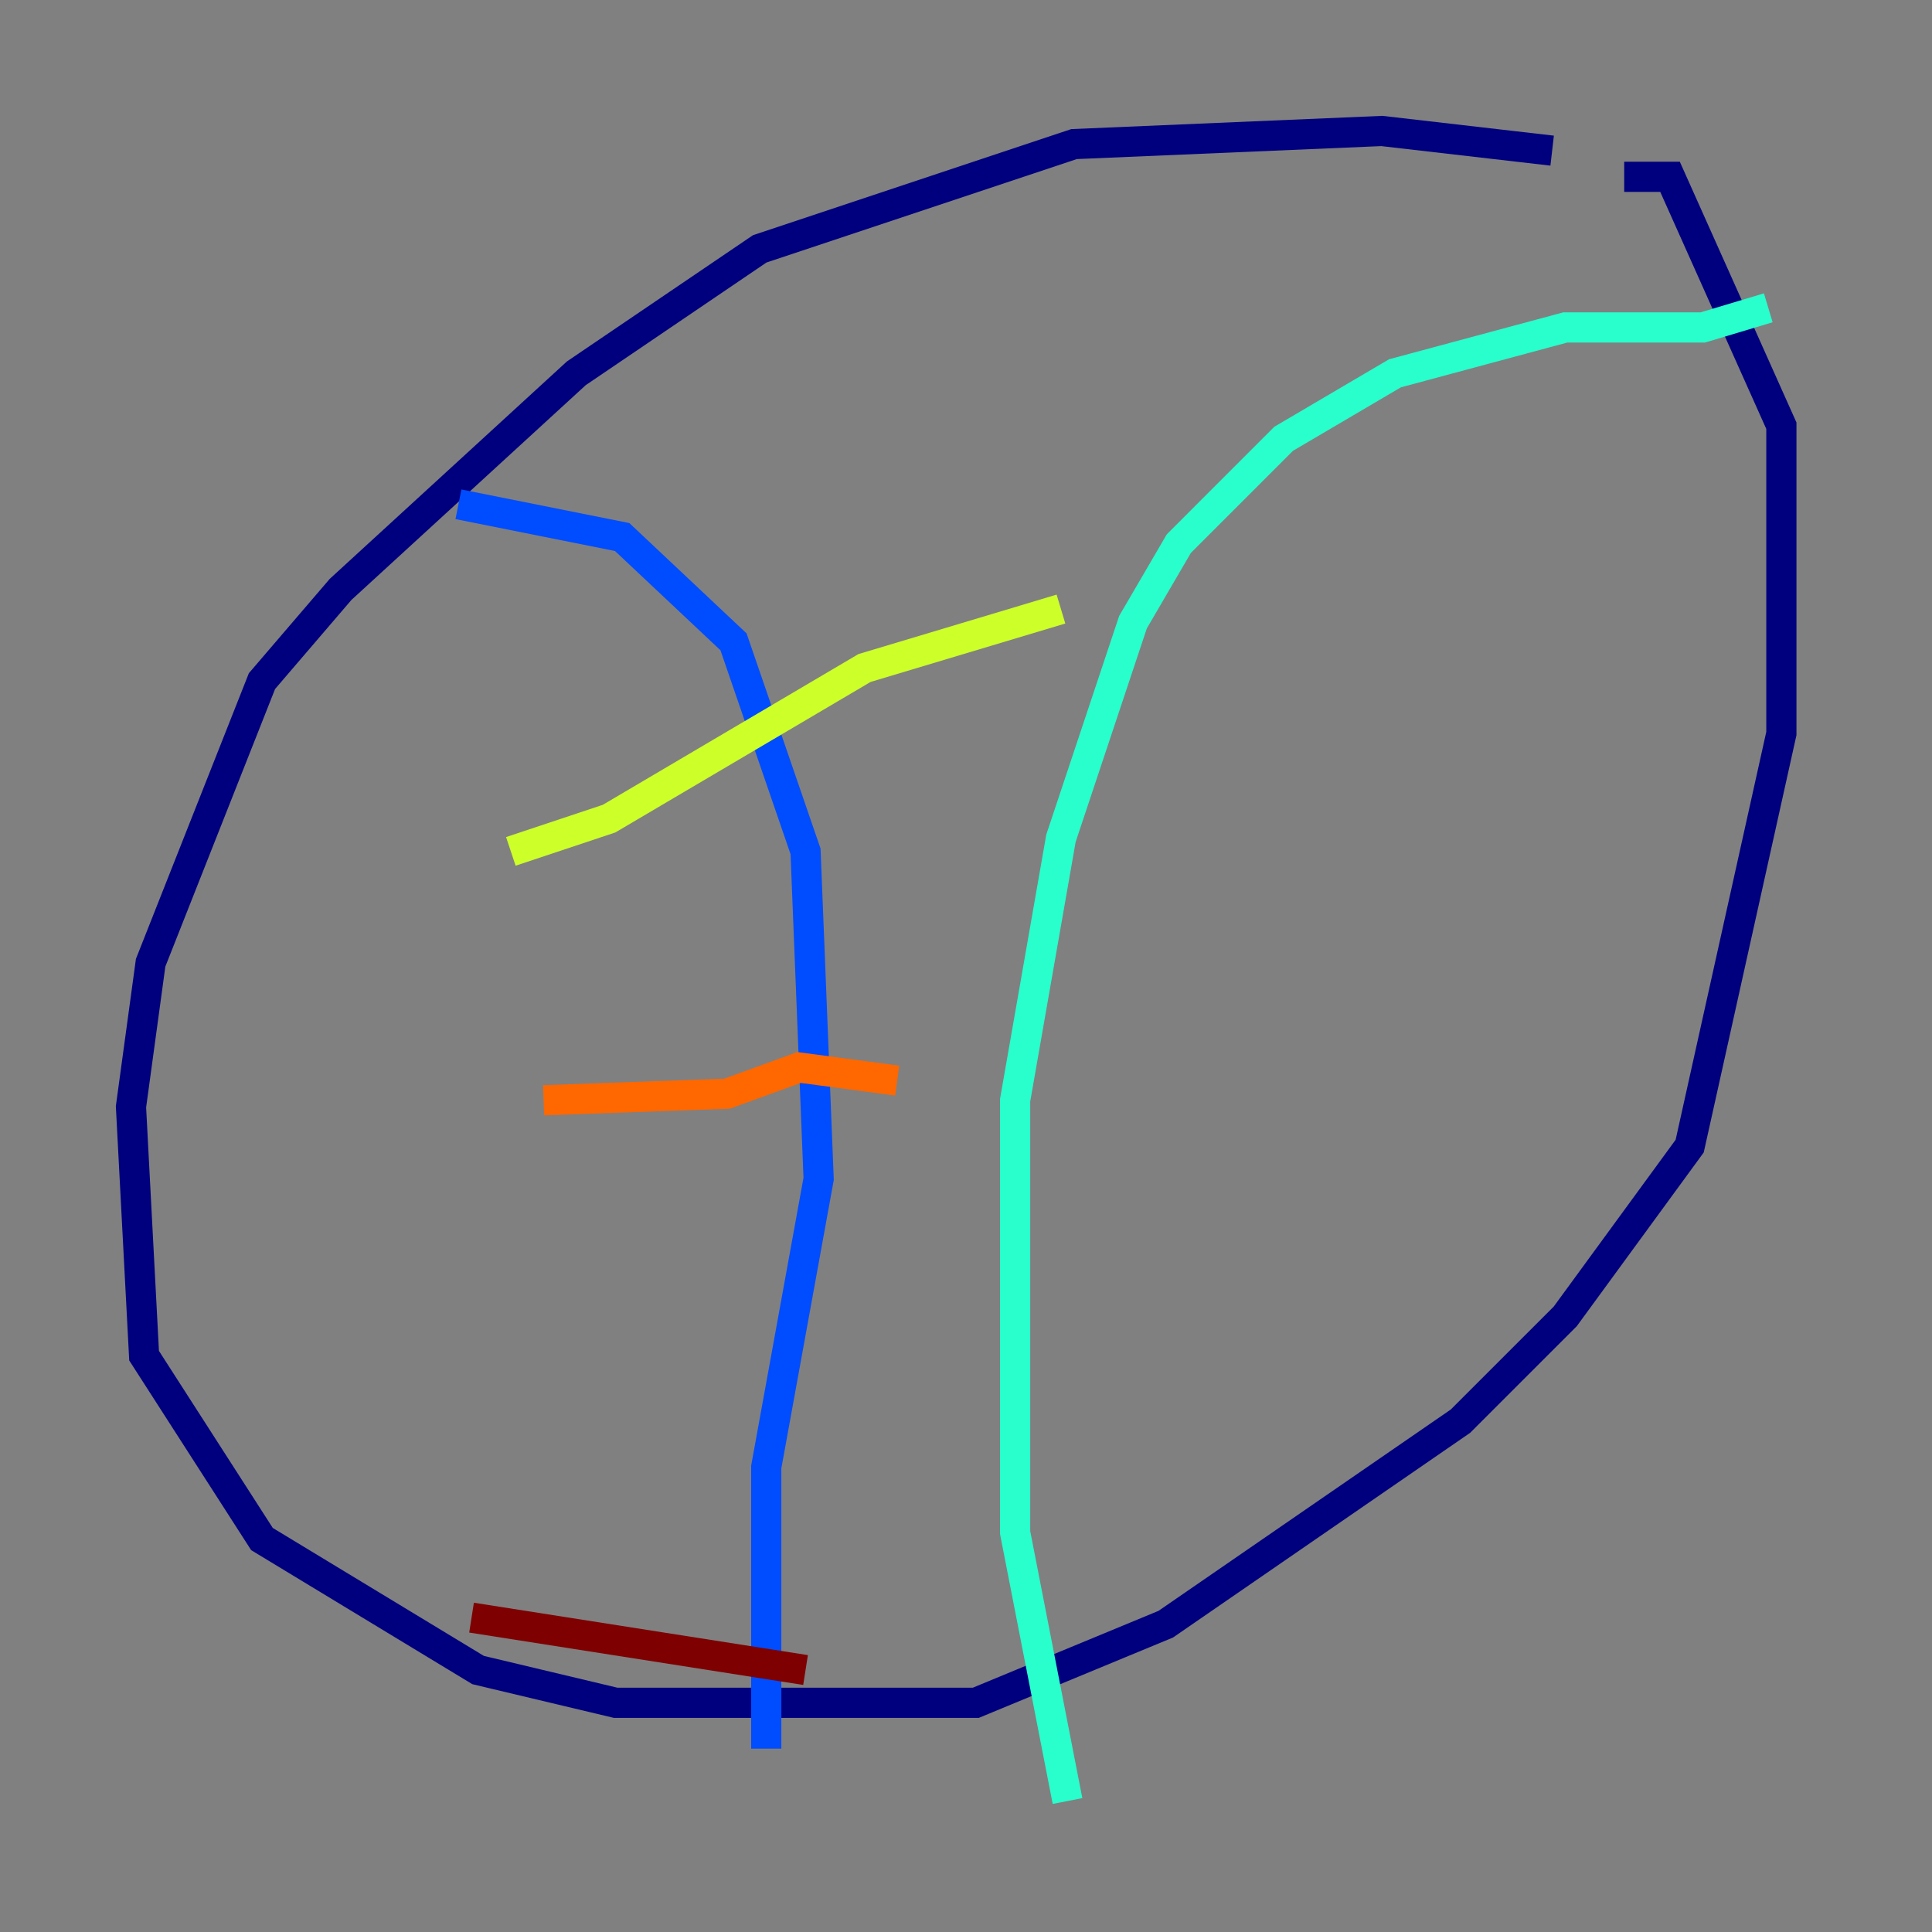 <?xml version="1.0" encoding="utf-8" ?>
<svg baseProfile="tiny" height="128" version="1.2" viewBox="0,0,128,128" width="128" xmlns="http://www.w3.org/2000/svg" xmlns:ev="http://www.w3.org/2001/xml-events" xmlns:xlink="http://www.w3.org/1999/xlink"><rect x="0" y="0" width="128" height="128" fill="#808080" stroke="none"/><defs /><polyline fill="none" points="102.834,9.98 91.552,8.678 71.159,9.546 50.332,16.488 38.183,24.732 22.563,39.051 17.356,45.125 9.98,63.783 8.678,73.329 9.546,89.817 17.356,101.966 31.675,110.644 40.786,112.814 64.651,112.814 77.234,107.607 96.759,94.156 103.702,87.214 111.946,75.932 118.02,48.597 118.02,28.203 110.644,11.715 107.607,11.715" stroke="#00007f" stroke-width="2" /><polyline fill="none" points="30.373,33.41 41.22,35.58 48.597,42.522 53.37,56.407 54.237,78.102 50.766,97.193 50.766,115.851" stroke="#004cff" stroke-width="2" /><polyline fill="none" points="117.153,20.393 112.814,21.695 103.702,21.695 92.42,24.732 85.044,29.071 78.102,36.014 75.064,41.22 70.291,55.539 67.254,72.895 67.254,101.532 70.725,119.322" stroke="#29ffcd" stroke-width="2" /><polyline fill="none" points="33.844,56.407 40.352,54.237 57.275,44.258 70.291,40.352" stroke="#cdff29" stroke-width="2" /><polyline fill="none" points="36.014,72.895 48.163,72.461 52.936,70.725 59.444,71.593" stroke="#ff6700" stroke-width="2" /><polyline fill="none" points="31.241,107.173 53.37,110.644" stroke="#7f0000" stroke-width="2" /></svg>